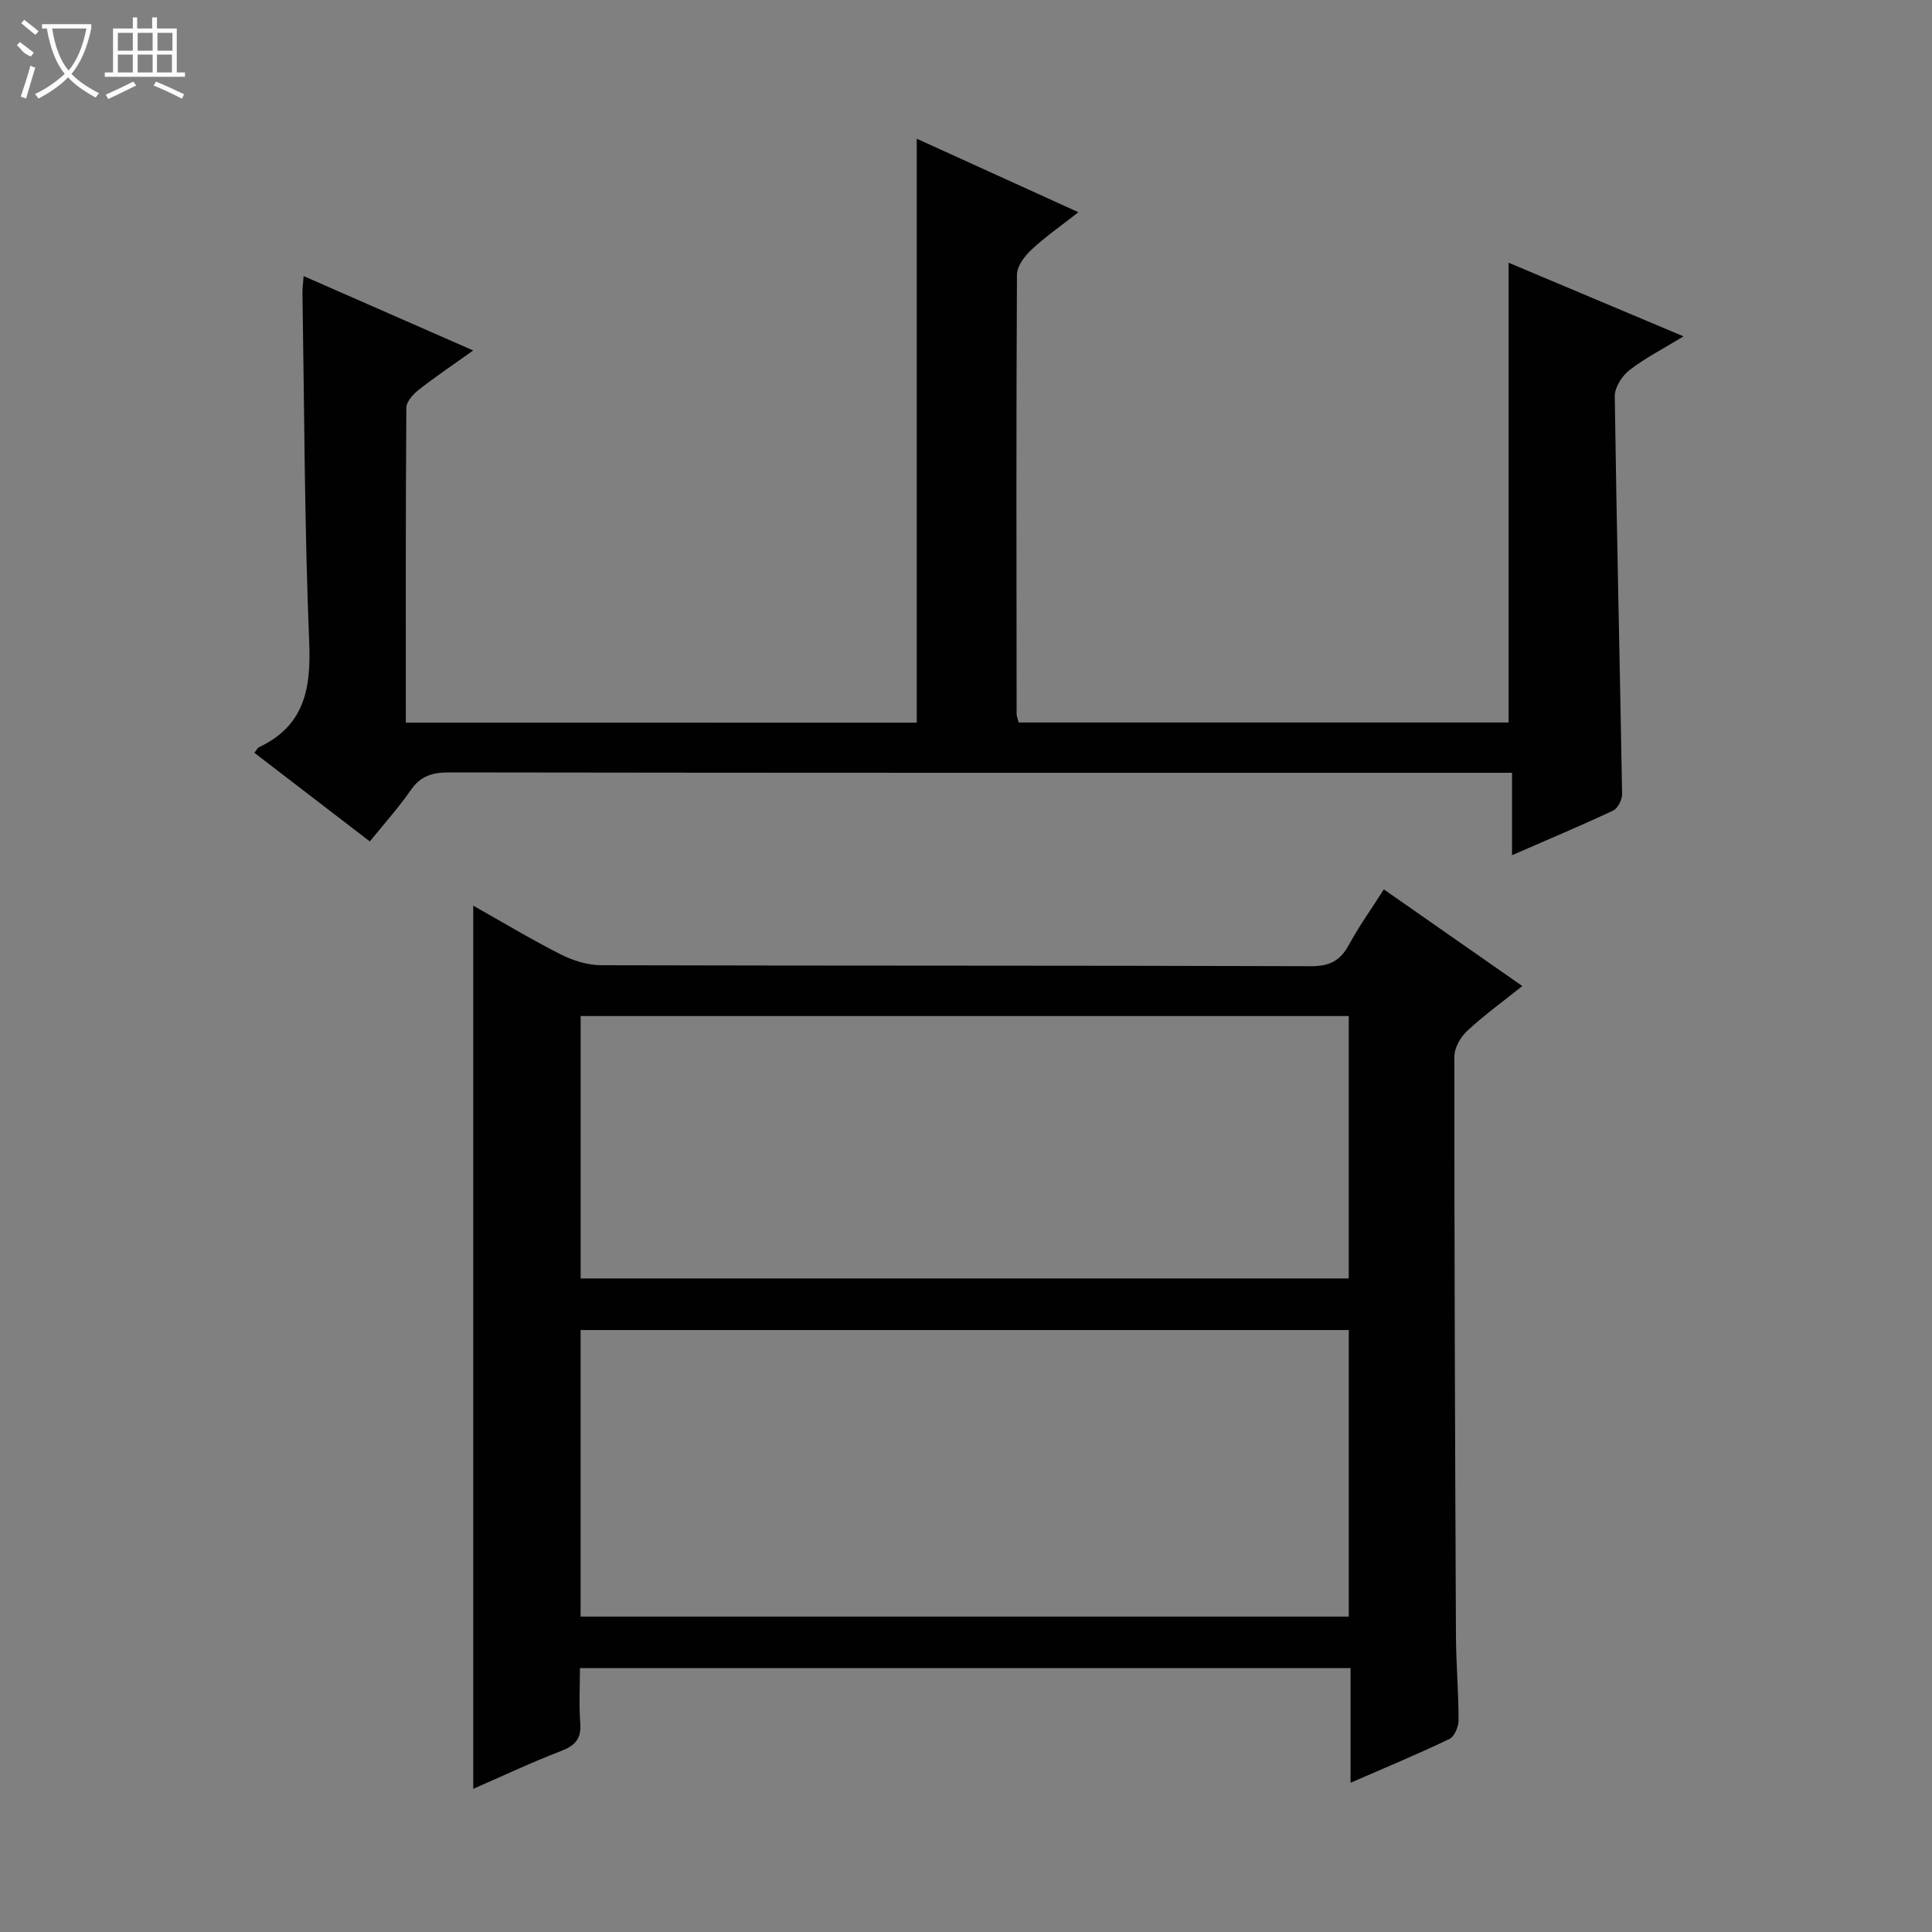 <svg enable-background="new 0 0 400 400" viewBox="0 0 400 400" xmlns="http://www.w3.org/2000/svg"><rect x="0" y="0" width="400" height="400" fill="#808080" stroke="none"/><path d="m279.62 369.1c0-8.47 0-15.92 0-23.73-53.27 0-106.12 0-159.55 0 0 3.83-.22 7.63.07 11.38.25 3.22-1.03 4.64-3.96 5.77-6.19 2.38-12.2 5.22-18.2 7.84 0-60.98 0-121.74 0-182.85 5.79 3.26 11.84 6.9 18.12 10.09 2.55 1.29 5.59 2.24 8.41 2.24 48.98.13 97.96.04 146.94.2 3.89.01 6.07-1.17 7.85-4.46 2.05-3.79 4.58-7.32 7.21-11.44 9.46 6.6 18.78 13.11 28.67 20.01-4.14 3.31-8 6.1-11.45 9.32-1.37 1.27-2.62 3.5-2.62 5.3-.01 39.98.14 79.96.33 119.94.03 5.81.54 11.62.54 17.43 0 1.34-.84 3.39-1.88 3.89-6.4 3.08-12.98 5.8-20.48 9.07zm-159.41-34.4h159.04c0-19.89 0-39.61 0-59.33-53.16 0-106.03 0-159.04 0zm.01-70.01h159.02c0-18.18 0-36.24 0-54.33-53.14 0-106 0-159.02 0z" fill="#010102"/><path d="m189.8 149.62c0-40.28 0-80.33 0-120.9 10.73 4.88 21.66 9.85 33.47 15.22-3.65 2.86-6.87 5.1-9.7 7.74-1.42 1.33-3.01 3.41-3.02 5.17-.17 30.32-.1 60.65-.07 90.97 0 .47.22.95.43 1.76h101.43c0-31.39 0-62.91 0-95.19 11.76 4.95 23.53 9.91 36.22 15.25-4.31 2.63-8.01 4.51-11.22 7.01-1.53 1.19-3.04 3.57-3.02 5.39.38 27.45 1.05 54.9 1.52 82.35.02 1.17-.89 2.98-1.86 3.43-6.73 3.16-13.6 6.04-20.93 9.24 0-5.79 0-11.04 0-17.06-2.27 0-4.19 0-6.1 0-71.31 0-142.63.03-213.94-.08-3.48-.01-5.92.71-7.97 3.67-2.53 3.66-5.55 7-8.47 10.62-8.13-6.24-16.02-12.29-23.91-18.35.52-.65.67-1.03.94-1.15 9.36-4.39 10.82-12.02 10.42-21.62-.98-24.11-1.01-48.26-1.4-72.4-.02-.97.13-1.94.24-3.53 11.73 5.15 23.09 10.13 35.11 15.4-4.06 2.9-7.75 5.38-11.24 8.11-1.17.91-2.59 2.47-2.6 3.74-.16 21.63-.11 43.26-.11 65.2 35.45.01 70.53.01 105.78.01z" fill="#010102"/><g fill="#fbfcfa"><path d="m6.4 11.7c-2-.8-1.9-1.6-2.9-2.3l.6-.7c.9.7 1.9 1.4 2.9 2.2zm-2.1 8.3c.7-2.1 1.4-4.2 2-6.4.2.1.6.3 1 .4-.7 2.3-1.3 4.4-1.9 6.4zm3-12.8c-1.1-.9-2.1-1.7-2.9-2.4l.6-.7c1 .8 2 1.5 3 2.4zm1.4-1.3v-.9h10.2v.9c-.9 4.2-2.3 7.3-4.1 9.4 1.3 1.4 3.2 2.7 5.7 4-.2.2-.4.5-.7.9-2.5-1.4-4.4-2.7-5.7-4.2-1.4 1.5-3.5 3-6.1 4.4 0 0 0 0-.1-.1-.3-.4-.5-.7-.7-.8 2.7-1.3 4.7-2.8 6.2-4.2-1.8-2.2-3-5.3-3.7-9.4zm9.2 0h-7.1c.6 3.8 1.7 6.7 3.4 8.7 1.7-2 2.9-4.8 3.7-8.7z"/><path d="m31.6 3.6h.9v2.3h4.1v9.1h1.7v.9h-16.6v-.9h1.7v-9.1h4.1v-2.3h.9v2.3h3.1v-2.3zm-4 13.3.6.8c-1.9.9-3.8 1.9-5.8 2.8-.2-.3-.3-.6-.5-.9 2-.9 3.9-1.8 5.7-2.7zm-3.2-10.1v3.7h3.1v-3.7zm0 4.5v3.7h3.1v-3.7zm4.1-4.5v3.7h3.1v-3.7zm0 4.5v3.7h3.1v-3.7zm9.1 9.1c-2.1-1.1-4.1-2-5.8-2.7l.5-.8c2.2.9 4.1 1.8 5.8 2.6l-.4.9zm-1.9-13.6h-3.1v3.7h3.1zm-3.2 4.5v3.7h3.1v-3.7z"/></g></svg>
